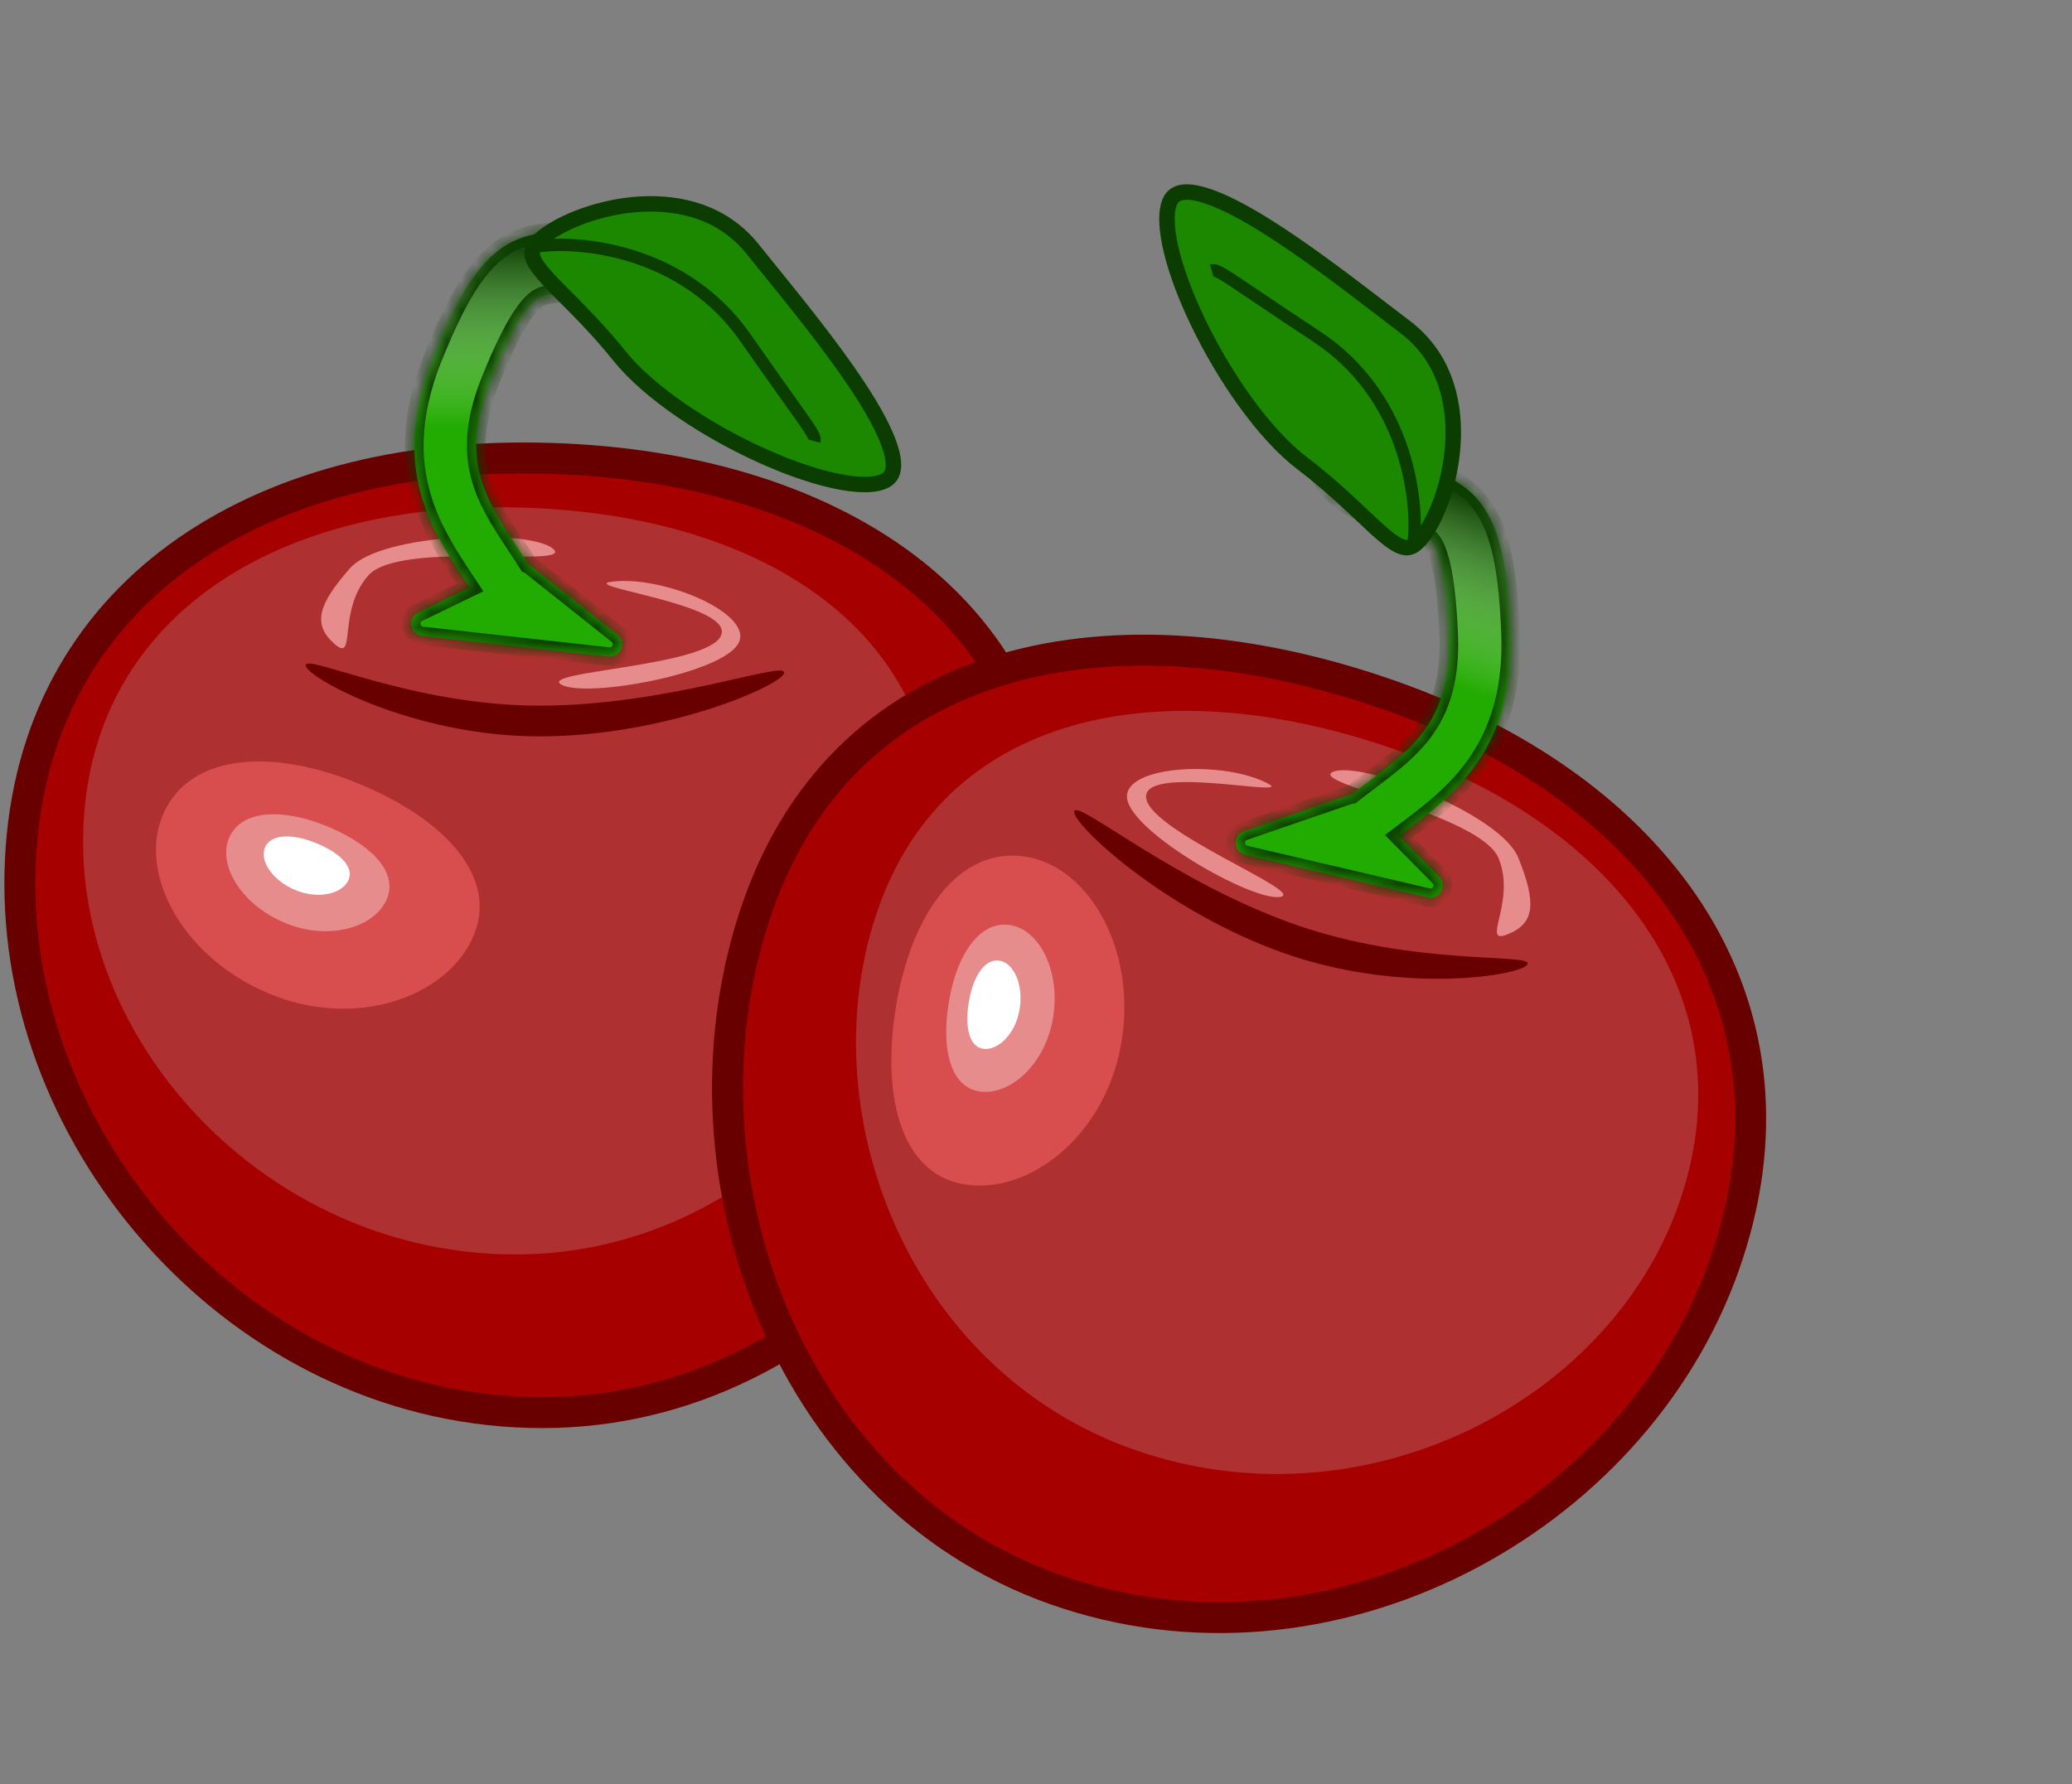 <svg width="137" height="118" viewBox="0 0 137 118" fill="none" xmlns="http://www.w3.org/2000/svg">
<rect x="0" y="0" width="137" height="118" fill="#808080" stroke="none"/>
<path d="M69.472 57.299C69.472 75.376 54.973 93.423 35.866 93.423C16.684 93.423 1.312 76.463 1.312 58.467C1.312 49.499 4.812 42.494 10.664 37.712C16.538 32.91 24.863 30.287 34.581 30.287C44.326 30.287 53.075 32.632 59.358 37.165C65.606 41.673 69.472 48.377 69.472 57.299Z" fill="#A70000" stroke="#680000" stroke-width="2.046"/>
<path d="M61.916 54.803C61.916 68.844 49.986 82.962 34.087 82.962C18.187 82.962 5.495 69.73 5.495 55.688C5.495 41.647 17.154 33.55 33.054 33.55C48.953 33.55 61.916 40.761 61.916 54.803Z" fill="#AF3030"/>
<path d="M31.382 61.714C29.847 65.719 23.95 68.078 18.147 65.854C12.345 63.63 9.161 58.08 10.696 54.075C12.232 50.069 17.371 49.39 23.174 51.614C28.976 53.838 32.917 57.708 31.382 61.714Z" fill="#D84E4E"/>
<path d="M25.609 59.38C24.901 61.229 21.98 62.24 19.036 61.112C16.092 59.984 14.41 57.341 15.118 55.493C15.827 53.644 18.394 53.406 21.338 54.534C24.282 55.663 26.318 57.532 25.609 59.38Z" fill="#E78C8C"/>
<path d="M22.115 42.584C20.63 41.275 21.055 39.95 23.14 37.585C25.225 35.22 35.09 34.989 36.575 36.298C38.06 37.607 26.436 35.694 24.351 38.059C22.266 40.424 23.6 43.893 22.115 42.584Z" fill="#E78C8C"/>
<path d="M40.203 38.514C43.449 37.891 49.888 40.516 48.831 42.533C47.773 44.549 38.827 46.174 37.136 45.288C35.445 44.401 46.593 44.103 47.65 42.086C48.708 40.069 39.079 38.911 40.203 38.514Z" fill="#E78C8C"/>
<path d="M23.064 58.149C22.718 59.049 21.201 59.505 19.642 58.908C18.083 58.31 17.163 56.984 17.508 56.084C17.853 55.184 19.196 55.104 20.755 55.701C22.314 56.299 23.409 57.249 23.064 58.149Z" fill="white"/>
<path d="M51.85 44.478C51.85 45.26 44.11 48.7 35.682 48.7C27.254 48.7 20.212 44.779 20.212 43.997C20.212 43.215 27.254 46.669 35.682 46.669C44.11 46.669 51.85 43.696 51.85 44.478Z" fill="#680000"/>
<mask id="path-9-inside-1" fill="white">
<path fill-rule="evenodd" clip-rule="evenodd" d="M44.724 16.1C45.002 17.494 43.539 18.961 41.455 19.377C40.533 19.561 39.644 19.508 38.916 19.272C38.339 19.342 37.83 19.369 37.403 19.391L37.273 19.398C36.426 19.442 36.076 19.489 35.779 19.618C35.268 19.839 34.253 20.624 32.426 25.169C31.156 28.329 31.35 30.477 31.974 32.204C32.304 33.119 32.78 33.981 33.348 34.884C33.547 35.2 33.801 35.586 34.069 35.992C34.359 36.432 34.664 36.895 34.931 37.317C34.99 37.344 35.048 37.379 35.101 37.421L40.825 41.97C41.468 42.481 41.042 43.514 40.225 43.424L27.919 42.057C27.103 41.967 26.914 40.865 27.653 40.507L31.06 38.86C30.96 38.708 30.859 38.556 30.756 38.401L30.756 38.401L30.756 38.401L30.756 38.4C30.495 38.008 30.216 37.589 29.885 37.063C29.25 36.053 28.6 34.907 28.126 33.594C27.14 30.865 27.008 27.679 28.63 23.643C30.419 19.192 31.938 16.822 34.154 15.863C35.202 15.41 36.247 15.355 37.017 15.314L37.056 15.312L37.13 15.308C37.559 15.285 37.963 15.264 38.378 15.216C38.933 14.807 39.644 14.491 40.447 14.33C42.531 13.914 44.446 14.707 44.724 16.1Z"/>
</mask>
<path fill-rule="evenodd" clip-rule="evenodd" d="M44.724 16.1C45.002 17.494 43.539 18.961 41.455 19.377C40.533 19.561 39.644 19.508 38.916 19.272C38.339 19.342 37.83 19.369 37.403 19.391L37.273 19.398C36.426 19.442 36.076 19.489 35.779 19.618C35.268 19.839 34.253 20.624 32.426 25.169C31.156 28.329 31.35 30.477 31.974 32.204C32.304 33.119 32.78 33.981 33.348 34.884C33.547 35.2 33.801 35.586 34.069 35.992C34.359 36.432 34.664 36.895 34.931 37.317C34.99 37.344 35.048 37.379 35.101 37.421L40.825 41.97C41.468 42.481 41.042 43.514 40.225 43.424L27.919 42.057C27.103 41.967 26.914 40.865 27.653 40.507L31.06 38.86C30.96 38.708 30.859 38.556 30.756 38.401L30.756 38.401L30.756 38.401L30.756 38.4C30.495 38.008 30.216 37.589 29.885 37.063C29.25 36.053 28.6 34.907 28.126 33.594C27.14 30.865 27.008 27.679 28.63 23.643C30.419 19.192 31.938 16.822 34.154 15.863C35.202 15.41 36.247 15.355 37.017 15.314L37.056 15.312L37.13 15.308C37.559 15.285 37.963 15.264 38.378 15.216C38.933 14.807 39.644 14.491 40.447 14.33C42.531 13.914 44.446 14.707 44.724 16.1Z" fill="#22AB00"/>
<path fill-rule="evenodd" clip-rule="evenodd" d="M44.724 16.1C45.002 17.494 43.539 18.961 41.455 19.377C40.533 19.561 39.644 19.508 38.916 19.272C38.339 19.342 37.83 19.369 37.403 19.391L37.273 19.398C36.426 19.442 36.076 19.489 35.779 19.618C35.268 19.839 34.253 20.624 32.426 25.169C31.156 28.329 31.35 30.477 31.974 32.204C32.304 33.119 32.78 33.981 33.348 34.884C33.547 35.2 33.801 35.586 34.069 35.992C34.359 36.432 34.664 36.895 34.931 37.317C34.99 37.344 35.048 37.379 35.101 37.421L40.825 41.97C41.468 42.481 41.042 43.514 40.225 43.424L27.919 42.057C27.103 41.967 26.914 40.865 27.653 40.507L31.06 38.86C30.96 38.708 30.859 38.556 30.756 38.401L30.756 38.401L30.756 38.401L30.756 38.4C30.495 38.008 30.216 37.589 29.885 37.063C29.25 36.053 28.6 34.907 28.126 33.594C27.14 30.865 27.008 27.679 28.63 23.643C30.419 19.192 31.938 16.822 34.154 15.863C35.202 15.41 36.247 15.355 37.017 15.314L37.056 15.312L37.13 15.308C37.559 15.285 37.963 15.264 38.378 15.216C38.933 14.807 39.644 14.491 40.447 14.33C42.531 13.914 44.446 14.707 44.724 16.1Z" fill="url(#paint0_linear)"/>
<path d="M41.455 19.377L41.575 19.979H41.575L41.455 19.377ZM44.724 16.1L44.122 16.22V16.22L44.724 16.1ZM38.916 19.272L39.105 18.688L38.976 18.646L38.841 18.663L38.916 19.272ZM37.403 19.391L37.371 18.778L37.37 18.778L37.403 19.391ZM37.273 19.398L37.241 18.785L37.24 18.785L37.273 19.398ZM35.779 19.618L36.022 20.181L36.022 20.181L35.779 19.618ZM32.426 25.169L32.995 25.397V25.397L32.426 25.169ZM31.974 32.204L31.397 32.412V32.412L31.974 32.204ZM33.348 34.884L32.829 35.211L33.348 34.884ZM34.069 35.992L34.582 35.654H34.582L34.069 35.992ZM34.931 37.317L34.411 37.645L34.509 37.8L34.676 37.876L34.931 37.317ZM35.101 37.421L34.719 37.902L34.719 37.902L35.101 37.421ZM40.825 41.97L40.443 42.45L40.825 41.97ZM40.225 43.424L40.293 42.814H40.293L40.225 43.424ZM27.919 42.057L27.986 41.447L27.919 42.057ZM27.653 40.507L27.92 41.06H27.92L27.653 40.507ZM31.06 38.86L31.327 39.413L31.957 39.108L31.573 38.523L31.06 38.86ZM30.756 38.401L30.241 38.735L30.245 38.74L30.756 38.401ZM30.756 38.401L31.27 38.066L31.264 38.057L30.756 38.401ZM30.756 38.401L31.264 38.057L31.263 38.056L30.756 38.401ZM30.756 38.4L30.244 38.74L30.248 38.745L30.756 38.4ZM29.885 37.063L29.366 37.39L29.366 37.39L29.885 37.063ZM28.126 33.594L28.703 33.385L28.126 33.594ZM28.63 23.643L28.06 23.414L28.63 23.643ZM34.154 15.863L33.911 15.3L34.154 15.863ZM37.017 15.314L37.049 15.927L37.049 15.927L37.017 15.314ZM37.056 15.312L37.024 14.699L37.024 14.699L37.056 15.312ZM37.13 15.308L37.097 14.695L37.097 14.695L37.13 15.308ZM38.378 15.216L38.449 15.825L38.611 15.807L38.742 15.71L38.378 15.216ZM40.447 14.33L40.327 13.729L40.447 14.33ZM41.575 19.979C42.72 19.75 43.721 19.229 44.41 18.538C45.095 17.852 45.517 16.94 45.326 15.98L44.122 16.22C44.209 16.654 44.039 17.172 43.541 17.672C43.046 18.167 42.274 18.587 41.335 18.775L41.575 19.979ZM38.726 19.856C39.565 20.128 40.561 20.181 41.575 19.979L41.335 18.775C40.505 18.941 39.724 18.889 39.105 18.688L38.726 19.856ZM37.434 20.004C37.861 19.981 38.389 19.954 38.99 19.881L38.841 18.663C38.288 18.73 37.798 18.756 37.371 18.778L37.434 20.004ZM37.305 20.01L37.435 20.004L37.37 18.778L37.241 18.785L37.305 20.01ZM36.022 20.181C36.203 20.103 36.442 20.056 37.305 20.01L37.24 18.785C36.41 18.829 35.95 18.875 35.535 19.055L36.022 20.181ZM32.995 25.397C33.901 23.144 34.592 21.859 35.101 21.12C35.605 20.39 35.904 20.233 36.022 20.181L35.535 19.055C35.142 19.225 34.679 19.57 34.09 20.424C33.508 21.269 32.778 22.648 31.857 24.94L32.995 25.397ZM32.551 31.995C31.982 30.418 31.778 28.427 32.995 25.397L31.857 24.94C30.533 28.232 30.719 30.535 31.397 32.412L32.551 31.995ZM33.868 34.557C33.31 33.67 32.86 32.851 32.551 31.995L31.397 32.412C31.749 33.387 32.251 34.292 32.829 35.211L33.868 34.557ZM34.582 35.654C34.313 35.246 34.062 34.866 33.868 34.557L32.829 35.211C33.032 35.533 33.29 35.925 33.557 36.33L34.582 35.654ZM35.45 36.99C35.18 36.562 34.871 36.093 34.582 35.654L33.557 36.33C33.847 36.771 34.149 37.229 34.411 37.645L35.45 36.99ZM34.676 37.876C34.691 37.883 34.706 37.891 34.719 37.902L35.483 36.941C35.39 36.867 35.29 36.806 35.185 36.759L34.676 37.876ZM34.719 37.902L40.443 42.45L41.207 41.489L35.483 36.941L34.719 37.902ZM40.443 42.45C40.494 42.491 40.511 42.529 40.519 42.56C40.527 42.597 40.524 42.642 40.505 42.688C40.486 42.735 40.456 42.769 40.424 42.789C40.397 42.806 40.358 42.821 40.293 42.814L40.158 44.034C41.586 44.192 42.332 42.383 41.207 41.489L40.443 42.45ZM40.293 42.814L27.986 41.447L27.851 42.667L40.158 44.034L40.293 42.814ZM27.986 41.447C27.922 41.44 27.887 41.417 27.864 41.395C27.838 41.368 27.816 41.328 27.807 41.279C27.799 41.229 27.806 41.184 27.822 41.151C27.836 41.122 27.861 41.088 27.92 41.06L27.386 39.955C26.092 40.58 26.423 42.509 27.851 42.667L27.986 41.447ZM27.92 41.06L31.327 39.413L30.793 38.308L27.386 39.955L27.92 41.06ZM30.245 38.74C30.348 38.896 30.448 39.046 30.547 39.197L31.573 38.523C31.472 38.369 31.37 38.216 31.267 38.061L30.245 38.74ZM30.241 38.735L30.241 38.735L31.27 38.066L31.27 38.066L30.241 38.735ZM30.247 38.744L30.247 38.744L31.264 38.057L31.264 38.057L30.247 38.744ZM30.248 38.745L30.248 38.745L31.263 38.056L31.263 38.055L30.248 38.745ZM29.366 37.39C29.701 37.923 29.983 38.347 30.245 38.74L31.267 38.061C31.006 37.668 30.731 37.255 30.405 36.736L29.366 37.39ZM27.549 33.802C28.045 35.175 28.72 36.363 29.366 37.39L30.405 36.736C29.779 35.742 29.156 34.638 28.703 33.385L27.549 33.802ZM28.06 23.414C26.385 27.581 26.509 30.923 27.549 33.802L28.703 33.385C27.772 30.807 27.63 27.777 29.199 23.872L28.06 23.414ZM33.911 15.3C31.439 16.369 29.844 18.975 28.06 23.414L29.199 23.872C30.993 19.408 32.437 17.274 34.398 16.426L33.911 15.3ZM36.984 14.701C36.22 14.742 35.072 14.798 33.911 15.3L34.398 16.426C35.333 16.022 36.275 15.968 37.049 15.927L36.984 14.701ZM37.024 14.699L36.984 14.701L37.049 15.927L37.089 15.925L37.024 14.699ZM37.097 14.695L37.024 14.699L37.089 15.925L37.162 15.921L37.097 14.695ZM38.307 14.606C37.915 14.652 37.53 14.672 37.097 14.695L37.162 15.921C37.589 15.898 38.012 15.876 38.449 15.825L38.307 14.606ZM40.327 13.729C39.442 13.905 38.646 14.256 38.014 14.722L38.742 15.71C39.219 15.359 39.846 15.076 40.568 14.932L40.327 13.729ZM45.326 15.98C45.134 15.02 44.393 14.34 43.497 13.97C42.596 13.597 41.471 13.5 40.327 13.729L40.568 14.932C41.507 14.745 42.381 14.836 43.028 15.104C43.68 15.373 44.035 15.786 44.122 16.22L45.326 15.98Z" fill="#0C3D00" mask="url(#path-9-inside-1)"/>
<path d="M49.752 16.459C50.089 16.879 50.447 17.32 50.819 17.78C52.727 20.137 55.006 22.951 56.697 25.505C57.709 27.034 58.484 28.432 58.849 29.557C59.227 30.724 59.096 31.355 58.706 31.668C58.484 31.847 58.123 31.98 57.595 32.026C57.072 32.071 56.428 32.028 55.687 31.897C54.206 31.636 52.405 31.038 50.542 30.208C46.801 28.542 42.929 25.997 40.948 23.53C39.905 22.232 38.903 21.176 38.033 20.293C37.808 20.064 37.594 19.849 37.391 19.646C36.8 19.053 36.307 18.558 35.925 18.111C35.402 17.498 35.194 17.09 35.182 16.775C35.172 16.508 35.302 16.165 35.913 15.674C37.144 14.686 39.65 13.654 42.355 13.501C45.044 13.35 47.834 14.071 49.752 16.459Z" fill="#1B8800" stroke="#0C3D00" stroke-width="1.023"/>
<path d="M35.645 16.277C38.527 15.908 45.292 16.605 49.294 22.347C53.296 28.088 53.965 28.742 53.849 29.179" stroke="#0C3D00" stroke-width="0.818"/>
<path d="M50.138 59.846C44.102 76.885 51.741 98.738 69.752 105.118C87.833 111.523 107.985 100.67 113.995 83.707C116.989 75.253 116.03 67.482 112.111 61.02C108.177 54.533 101.206 49.28 92.046 46.035C82.86 42.781 73.83 42.07 66.394 44.245C58.999 46.407 53.117 51.437 50.138 59.846Z" fill="#A70000" stroke="#680000" stroke-width="2.046"/>
<path d="M58.093 60.016C53.404 73.252 59.935 90.543 74.922 95.852C89.909 101.161 106.291 92.926 110.98 79.691C115.668 66.456 107.382 54.931 92.395 49.621C77.408 44.312 62.782 46.781 58.093 60.016Z" fill="#AF3030"/>
<path d="M63.644 78.306C67.86 79.095 72.958 75.307 74.102 69.199C75.245 63.092 72.185 57.472 67.969 56.683C63.752 55.893 60.482 59.916 59.339 66.024C58.195 72.131 59.428 77.516 63.644 78.306Z" fill="#D84E4E"/>
<path d="M64.679 72.166C66.624 72.53 69.016 70.572 69.597 67.473C70.177 64.374 68.806 61.557 66.861 61.193C64.915 60.828 63.368 62.891 62.787 65.989C62.207 69.088 62.733 71.802 64.679 72.166Z" fill="#E78C8C"/>
<path d="M99.689 61.789C101.526 61.051 101.568 59.66 100.393 56.735C99.217 53.809 89.996 50.298 88.159 51.036C86.322 51.774 97.918 53.852 99.093 56.778C100.268 59.703 97.852 62.527 99.689 61.789Z" fill="#E78C8C"/>
<path d="M83.999 51.913C81.148 50.241 74.201 50.566 74.525 52.82C74.848 55.074 82.738 59.593 84.628 59.321C86.518 59.05 76.11 55.047 75.786 52.793C75.463 50.539 84.926 52.662 83.999 51.913Z" fill="#E78C8C"/>
<path d="M64.963 69.352C65.911 69.53 67.094 68.477 67.401 66.835C67.709 65.194 67.061 63.716 66.114 63.539C65.166 63.361 64.394 64.463 64.087 66.104C63.78 67.745 64.016 69.175 64.963 69.352Z" fill="white"/>
<path d="M71.029 53.645C70.768 54.382 76.915 60.209 84.859 63.023C92.803 65.838 100.751 64.493 101.012 63.756C101.273 63.019 93.481 63.923 85.537 61.109C77.593 58.295 71.29 52.907 71.029 53.645Z" fill="#680000"/>
<mask id="path-21-inside-2" fill="white">
<path fill-rule="evenodd" clip-rule="evenodd" d="M87.222 29.276C86.494 30.496 87.384 32.368 89.209 33.456C90.016 33.937 90.872 34.184 91.638 34.205C92.158 34.464 92.629 34.658 93.024 34.822L93.144 34.872C93.927 35.197 94.241 35.358 94.479 35.579C94.887 35.958 95.581 37.036 95.786 41.93C95.928 45.334 95.027 47.292 93.862 48.712C93.245 49.465 92.509 50.119 91.672 50.78C91.38 51.011 91.01 51.29 90.622 51.584C90.202 51.902 89.76 52.236 89.368 52.545C89.302 52.551 89.237 52.565 89.173 52.587L82.259 54.963C81.482 55.23 81.539 56.346 82.338 56.533L94.395 59.355C95.194 59.542 95.74 58.566 95.163 57.982L92.501 55.292C92.647 55.182 92.792 55.072 92.941 54.96L92.942 54.96L92.942 54.96L92.942 54.96C93.319 54.677 93.721 54.375 94.209 53.99C95.145 53.25 96.14 52.387 97.025 51.307C98.866 49.064 100.055 46.106 99.873 41.76C99.673 36.966 99.033 34.225 97.264 32.581C96.427 31.804 95.461 31.404 94.749 31.108L94.712 31.093L94.644 31.065C94.247 30.9 93.874 30.745 93.499 30.561C93.112 29.991 92.548 29.455 91.844 29.035C90.019 27.948 87.95 28.055 87.222 29.276Z"/>
</mask>
<path fill-rule="evenodd" clip-rule="evenodd" d="M87.222 29.276C86.494 30.496 87.384 32.368 89.209 33.456C90.016 33.937 90.872 34.184 91.638 34.205C92.158 34.464 92.629 34.658 93.024 34.822L93.144 34.872C93.927 35.197 94.241 35.358 94.479 35.579C94.887 35.958 95.581 37.036 95.786 41.93C95.928 45.334 95.027 47.292 93.862 48.712C93.245 49.465 92.509 50.119 91.672 50.78C91.38 51.011 91.01 51.29 90.622 51.584C90.202 51.902 89.76 52.236 89.368 52.545C89.302 52.551 89.237 52.565 89.173 52.587L82.259 54.963C81.482 55.23 81.539 56.346 82.338 56.533L94.395 59.355C95.194 59.542 95.74 58.566 95.163 57.982L92.501 55.292C92.647 55.182 92.792 55.072 92.941 54.96L92.942 54.96L92.942 54.96L92.942 54.96C93.319 54.677 93.721 54.375 94.209 53.99C95.145 53.25 96.14 52.387 97.025 51.307C98.866 49.064 100.055 46.106 99.873 41.76C99.673 36.966 99.033 34.225 97.264 32.581C96.427 31.804 95.461 31.404 94.749 31.108L94.712 31.093L94.644 31.065C94.247 30.9 93.874 30.745 93.499 30.561C93.112 29.991 92.548 29.455 91.844 29.035C90.019 27.948 87.95 28.055 87.222 29.276Z" fill="#22AB00"/>
<path fill-rule="evenodd" clip-rule="evenodd" d="M87.222 29.276C86.494 30.496 87.384 32.368 89.209 33.456C90.016 33.937 90.872 34.184 91.638 34.205C92.158 34.464 92.629 34.658 93.024 34.822L93.144 34.872C93.927 35.197 94.241 35.358 94.479 35.579C94.887 35.958 95.581 37.036 95.786 41.93C95.928 45.334 95.027 47.292 93.862 48.712C93.245 49.465 92.509 50.119 91.672 50.78C91.38 51.011 91.01 51.29 90.622 51.584C90.202 51.902 89.76 52.236 89.368 52.545C89.302 52.551 89.237 52.565 89.173 52.587L82.259 54.963C81.482 55.23 81.539 56.346 82.338 56.533L94.395 59.355C95.194 59.542 95.74 58.566 95.163 57.982L92.501 55.292C92.647 55.182 92.792 55.072 92.941 54.96L92.942 54.96L92.942 54.96L92.942 54.96C93.319 54.677 93.721 54.375 94.209 53.99C95.145 53.25 96.14 52.387 97.025 51.307C98.866 49.064 100.055 46.106 99.873 41.76C99.673 36.966 99.033 34.225 97.264 32.581C96.427 31.804 95.461 31.404 94.749 31.108L94.712 31.093L94.644 31.065C94.247 30.9 93.874 30.745 93.499 30.561C93.112 29.991 92.548 29.455 91.844 29.035C90.019 27.948 87.95 28.055 87.222 29.276Z" fill="url(#paint1_linear)"/>
<path d="M89.209 33.456L89.523 32.929L89.209 33.456ZM87.222 29.276L86.695 28.961L86.695 28.961L87.222 29.276ZM91.638 34.205L91.654 33.591L91.79 33.595L91.911 33.656L91.638 34.205ZM93.024 34.822L93.259 34.255L93.259 34.255L93.024 34.822ZM93.144 34.872L93.379 34.305L93.379 34.305L93.144 34.872ZM94.479 35.579L94.061 36.028L94.061 36.028L94.479 35.579ZM95.786 41.93L95.172 41.956L95.786 41.93ZM93.862 48.712L94.337 49.102L93.862 48.712ZM91.672 50.78L91.292 50.298L91.672 50.78ZM90.622 51.584L90.252 51.094L90.252 51.094L90.622 51.584ZM89.368 52.545L89.748 53.027L89.604 53.141L89.421 53.157L89.368 52.545ZM89.173 52.587L89.373 53.167L89.373 53.167L89.173 52.587ZM82.259 54.963L82.059 54.382L82.059 54.382L82.259 54.963ZM82.338 56.533L82.198 57.131L82.338 56.533ZM94.395 59.355L94.535 58.757L94.535 58.757L94.395 59.355ZM95.163 57.982L94.727 58.414L94.727 58.414L95.163 57.982ZM92.501 55.292L92.065 55.724L91.573 55.226L92.13 54.803L92.501 55.292ZM92.941 54.96L93.315 55.447L93.31 55.451L92.941 54.96ZM92.942 54.96L92.568 54.473L92.577 54.467L92.942 54.96ZM92.942 54.96L92.577 54.467L92.578 54.466L92.942 54.96ZM92.942 54.96L93.31 55.451L93.305 55.455L92.942 54.96ZM94.209 53.99L94.589 54.471L94.589 54.471L94.209 53.99ZM97.025 51.307L96.551 50.918L97.025 51.307ZM99.873 41.76L100.487 41.734L99.873 41.76ZM97.264 32.581L96.846 33.031L97.264 32.581ZM94.749 31.108L94.514 31.675L94.514 31.675L94.749 31.108ZM94.712 31.093L94.948 30.526L94.948 30.526L94.712 31.093ZM94.644 31.065L94.879 30.498L94.879 30.498L94.644 31.065ZM93.499 30.561L93.228 31.112L93.082 31.04L92.991 30.905L93.499 30.561ZM91.844 29.035L91.53 29.563L91.53 29.563L91.844 29.035ZM88.895 33.983C87.892 33.385 87.122 32.559 86.704 31.679C86.287 30.803 86.194 29.802 86.695 28.961L87.749 29.59C87.522 29.97 87.51 30.515 87.812 31.152C88.113 31.784 88.701 32.438 89.523 32.929L88.895 33.983ZM91.621 34.818C90.74 34.795 89.783 34.513 88.895 33.983L89.523 32.929C90.25 33.362 91.004 33.574 91.654 33.591L91.621 34.818ZM92.789 35.389C92.395 35.226 91.906 35.024 91.365 34.754L91.911 33.656C92.41 33.904 92.863 34.091 93.259 34.255L92.789 35.389ZM92.909 35.439L92.789 35.389L93.259 34.255L93.379 34.305L92.909 35.439ZM94.061 36.028C93.917 35.894 93.707 35.77 92.909 35.439L93.379 34.305C94.148 34.624 94.566 34.822 94.897 35.129L94.061 36.028ZM95.172 41.956C95.071 39.529 94.849 38.087 94.616 37.221C94.385 36.364 94.155 36.116 94.061 36.028L94.897 35.129C95.21 35.42 95.531 35.901 95.801 36.902C96.068 37.893 96.296 39.437 96.399 41.904L95.172 41.956ZM93.388 48.323C94.451 47.027 95.308 45.218 95.172 41.956L96.399 41.904C96.547 45.449 95.603 47.558 94.337 49.102L93.388 48.323ZM91.292 50.298C92.114 49.649 92.811 49.026 93.388 48.323L94.337 49.102C93.68 49.903 92.904 50.588 92.053 51.261L91.292 50.298ZM90.252 51.094C90.642 50.799 91.005 50.525 91.292 50.298L92.053 51.261C91.754 51.497 91.379 51.781 90.993 52.073L90.252 51.094ZM88.988 52.063C89.385 51.75 89.833 51.411 90.252 51.094L90.993 52.073C90.571 52.392 90.134 52.723 89.748 53.027L88.988 52.063ZM89.421 53.157C89.405 53.158 89.389 53.161 89.373 53.167L88.974 52.006C89.085 51.968 89.2 51.944 89.314 51.934L89.421 53.157ZM89.373 53.167L82.458 55.543L82.059 54.382L88.974 52.006L89.373 53.167ZM82.458 55.543C82.397 55.564 82.367 55.594 82.35 55.621C82.331 55.653 82.318 55.697 82.32 55.747C82.323 55.797 82.34 55.839 82.363 55.869C82.382 55.894 82.415 55.921 82.478 55.936L82.198 57.131C80.799 56.803 80.7 54.849 82.059 54.382L82.458 55.543ZM82.478 55.936L94.535 58.757L94.255 59.952L82.198 57.131L82.478 55.936ZM94.535 58.757C94.598 58.772 94.639 58.762 94.668 58.748C94.701 58.732 94.735 58.702 94.76 58.658C94.784 58.614 94.792 58.569 94.789 58.532C94.785 58.5 94.772 58.46 94.727 58.414L95.599 57.551C96.61 58.572 95.654 60.28 94.255 59.952L94.535 58.757ZM94.727 58.414L92.065 55.724L92.937 54.86L95.599 57.551L94.727 58.414ZM93.31 55.451C93.16 55.563 93.016 55.672 92.872 55.781L92.13 54.803C92.277 54.691 92.424 54.581 92.573 54.469L93.31 55.451ZM93.315 55.447L93.315 55.447L92.568 54.473L92.568 54.473L93.315 55.447ZM93.306 55.454L93.306 55.454L92.577 54.467L92.577 54.467L93.306 55.454ZM93.305 55.455L93.305 55.455L92.578 54.466L92.578 54.465L93.305 55.455ZM94.589 54.471C94.095 54.862 93.687 55.168 93.31 55.451L92.573 54.469C92.951 54.186 93.347 53.889 93.828 53.508L94.589 54.471ZM97.5 51.697C96.574 52.825 95.54 53.72 94.589 54.471L93.828 53.508C94.75 52.78 95.706 51.948 96.551 50.918L97.5 51.697ZM100.487 41.734C100.674 46.222 99.441 49.33 97.5 51.697L96.551 50.918C98.29 48.799 99.436 45.99 99.26 41.785L100.487 41.734ZM97.681 32.132C99.655 33.965 100.287 36.955 100.487 41.734L99.26 41.785C99.06 36.978 98.412 34.486 96.846 33.031L97.681 32.132ZM94.984 30.541C95.692 30.835 96.755 31.271 97.681 32.132L96.846 33.031C96.1 32.338 95.23 31.972 94.514 31.675L94.984 30.541ZM94.948 30.526L94.984 30.541L94.514 31.675L94.477 31.66L94.948 30.526ZM94.879 30.498L94.948 30.526L94.477 31.66L94.409 31.632L94.879 30.498ZM93.769 30.01C94.124 30.184 94.479 30.332 94.879 30.498L94.409 31.632C94.015 31.468 93.623 31.306 93.228 31.112L93.769 30.01ZM92.158 28.508C92.933 28.971 93.566 29.567 94.007 30.217L92.991 30.905C92.658 30.415 92.162 29.939 91.53 29.563L92.158 28.508ZM86.695 28.961C87.196 28.121 88.121 27.727 89.09 27.677C90.063 27.626 91.156 27.911 92.158 28.508L91.53 29.563C90.707 29.072 89.853 28.866 89.153 28.903C88.449 28.939 87.975 29.21 87.749 29.59L86.695 28.961Z" fill="#0C3D00" mask="url(#path-21-inside-2)"/>
<path d="M92.934 21.646C92.506 21.321 92.055 20.975 91.586 20.615C89.179 18.769 86.306 16.565 83.709 14.942C82.154 13.97 80.736 13.232 79.602 12.896C78.426 12.549 77.797 12.697 77.495 13.095C77.322 13.322 77.199 13.686 77.167 14.215C77.135 14.739 77.195 15.382 77.345 16.119C77.646 17.593 78.29 19.377 79.169 21.218C80.933 24.913 83.579 28.718 86.097 30.634C87.422 31.642 88.504 32.616 89.409 33.462C89.643 33.681 89.864 33.89 90.073 34.087C90.681 34.662 91.189 35.142 91.645 35.512C92.272 36.019 92.686 36.216 93.001 36.22C93.267 36.223 93.608 36.084 94.082 35.46C95.037 34.204 96.004 31.672 96.085 28.964C96.166 26.271 95.371 23.501 92.934 21.646Z" fill="#1B8800" stroke="#0C3D00" stroke-width="1.023"/>
<path d="M93.486 35.744C93.779 32.853 92.905 26.109 87.06 22.259C81.216 18.41 80.545 17.757 80.111 17.885" stroke="#0C3D00" stroke-width="0.818"/>
<defs>
<linearGradient id="paint0_linear" x1="35.974" y1="14.22" x2="35.974" y2="43.429" gradientUnits="userSpaceOnUse">
<stop offset="0.06" stop-color="#0C3D00"/>
<stop offset="0.482" stop-color="white" stop-opacity="0"/>
</linearGradient>
<linearGradient id="paint1_linear" x1="96.097" y1="30.425" x2="86.344" y2="57.958" gradientUnits="userSpaceOnUse">
<stop offset="0.06" stop-color="#0C3D00"/>
<stop offset="0.482" stop-color="white" stop-opacity="0"/>
</linearGradient>
</defs>
</svg>
